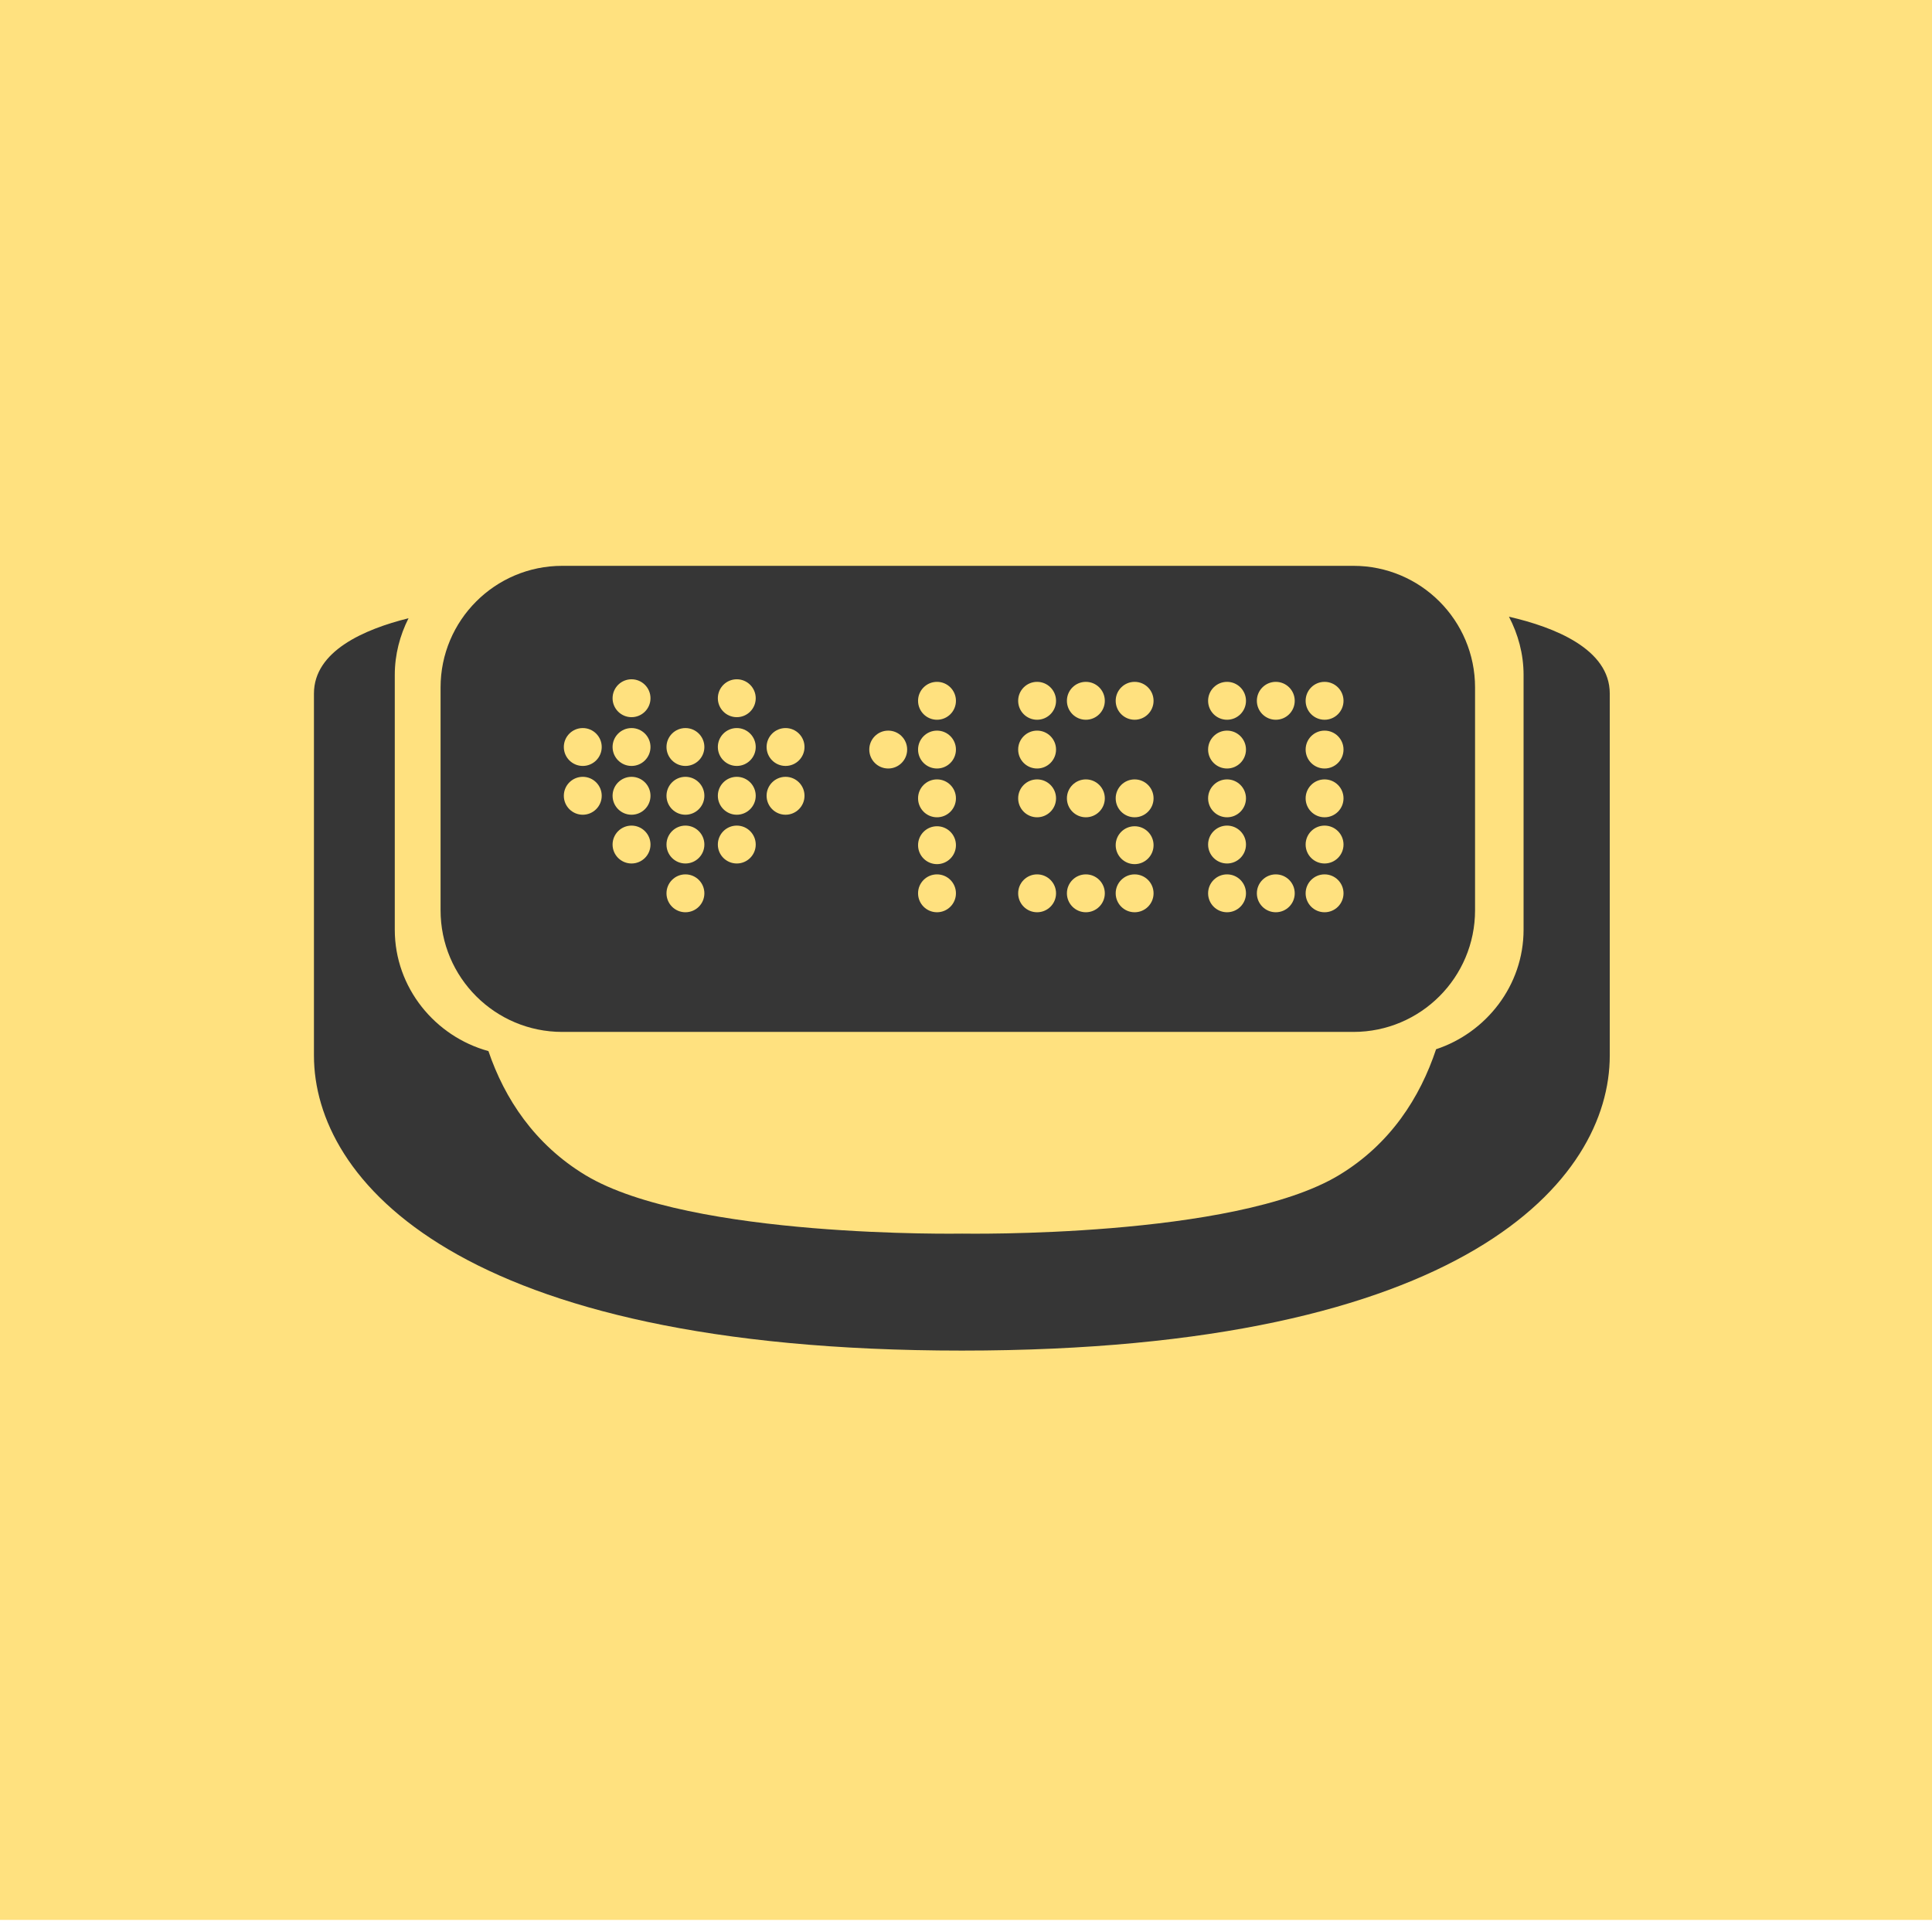 <svg width="160" height="160" viewBox="0 0 160 160" fill="none" xmlns="http://www.w3.org/2000/svg">
<rect width="160" height="160" fill="#E5E5E5"/>
<rect width="1440" height="3131" transform="translate(-740 -821)" fill="white"/>
<rect y="-1" width="160" height="160" fill="#FFE17F"/>
<path d="M124.967 51.074C125.719 52.515 126.176 54.154 126.176 55.892V76.994C126.176 81.61 123.084 85.521 118.93 86.894C117.605 90.881 115.152 94.748 110.879 97.326C102.203 102.557 79.755 102.163 79.681 102.163C79.603 102.163 57.168 102.558 48.492 97.326C44.276 94.781 41.784 90.979 40.45 87.047C36.032 85.838 32.694 81.796 32.694 76.994V55.893C32.694 54.205 33.121 52.611 33.833 51.2C30.17 52.109 26 53.918 26 57.434C26 63.677 26 83.121 26 87.417C26 97.668 37.839 111.85 79.657 111.85C121.477 111.85 133.314 97.668 133.314 87.417C133.314 83.121 133.314 63.677 133.314 57.434C133.313 53.75 128.738 51.94 124.967 51.074Z" fill="#363636"/>
<path d="M46.561 85.459H112.084C117.648 85.459 122.158 80.946 122.158 75.382V56.935C122.158 51.372 117.648 46.86 112.084 46.86H46.561C40.997 46.86 36.486 51.371 36.486 56.935V75.382C36.486 80.946 40.997 85.459 46.561 85.459ZM109.695 56.468C110.562 56.468 111.264 57.171 111.264 58.038C111.264 58.904 110.562 59.607 109.695 59.607C108.828 59.607 108.127 58.904 108.127 58.038C108.127 57.17 108.828 56.468 109.695 56.468ZM109.695 60.507C110.562 60.507 111.264 61.21 111.264 62.075C111.264 62.942 110.562 63.644 109.695 63.644C108.828 63.644 108.127 62.942 108.127 62.075C108.127 61.21 108.828 60.507 109.695 60.507ZM109.695 64.546C110.562 64.546 111.264 65.248 111.264 66.115C111.264 66.981 110.562 67.684 109.695 67.684C108.828 67.684 108.127 66.981 108.127 66.115C108.127 65.248 108.828 64.546 109.695 64.546ZM109.695 68.373C110.562 68.373 111.264 69.077 111.264 69.942C111.264 70.809 110.562 71.51 109.695 71.51C108.828 71.51 108.127 70.809 108.127 69.942C108.127 69.076 108.828 68.373 109.695 68.373ZM109.695 72.412C110.562 72.412 111.264 73.114 111.264 73.981C111.264 74.846 110.562 75.549 109.695 75.549C108.828 75.549 108.127 74.845 108.127 73.981C108.127 73.114 108.828 72.412 109.695 72.412ZM105.656 56.468C106.523 56.468 107.224 57.171 107.224 58.038C107.224 58.904 106.523 59.607 105.656 59.607C104.791 59.607 104.088 58.904 104.088 58.038C104.088 57.17 104.791 56.468 105.656 56.468ZM105.656 72.412C106.523 72.412 107.224 73.114 107.224 73.981C107.224 74.846 106.523 75.549 105.656 75.549C104.791 75.549 104.088 74.845 104.088 73.981C104.088 73.114 104.791 72.412 105.656 72.412ZM101.619 56.468C102.484 56.468 103.187 57.171 103.187 58.038C103.187 58.904 102.484 59.607 101.619 59.607C100.752 59.607 100.05 58.904 100.05 58.038C100.05 57.17 100.752 56.468 101.619 56.468ZM101.619 60.507C102.484 60.507 103.187 61.21 103.187 62.075C103.187 62.942 102.484 63.644 101.619 63.644C100.752 63.644 100.05 62.942 100.05 62.075C100.05 61.21 100.752 60.507 101.619 60.507ZM101.619 64.546C102.484 64.546 103.187 65.248 103.187 66.115C103.187 66.981 102.484 67.684 101.619 67.684C100.752 67.684 100.05 66.981 100.05 66.115C100.05 65.248 100.752 64.546 101.619 64.546ZM101.619 68.373C102.484 68.373 103.187 69.077 103.187 69.942C103.187 70.809 102.484 71.51 101.619 71.51C100.752 71.51 100.05 70.809 100.05 69.942C100.05 69.076 100.752 68.373 101.619 68.373ZM101.619 72.412C102.484 72.412 103.187 73.114 103.187 73.981C103.187 74.846 102.484 75.549 101.619 75.549C100.752 75.549 100.05 74.845 100.05 73.981C100.05 73.114 100.752 72.412 101.619 72.412ZM93.965 56.468C94.832 56.468 95.533 57.171 95.533 58.038C95.533 58.904 94.832 59.607 93.965 59.607C93.098 59.607 92.397 58.904 92.397 58.038C92.396 57.17 93.1 56.468 93.965 56.468ZM93.965 64.546C94.832 64.546 95.533 65.248 95.533 66.115C95.533 66.981 94.832 67.684 93.965 67.684C93.098 67.684 92.397 66.981 92.397 66.115C92.396 65.248 93.1 64.546 93.965 64.546ZM93.965 68.427C94.832 68.427 95.533 69.128 95.533 69.995C95.533 70.86 94.832 71.564 93.965 71.564C93.098 71.564 92.397 70.86 92.397 69.995C92.396 69.128 93.1 68.427 93.965 68.427ZM93.965 72.412C94.832 72.412 95.533 73.114 95.533 73.981C95.533 74.846 94.832 75.549 93.965 75.549C93.098 75.549 92.397 74.845 92.397 73.981C92.396 73.114 93.1 72.412 93.965 72.412ZM89.926 56.468C90.793 56.468 91.496 57.171 91.496 58.038C91.496 58.904 90.793 59.607 89.926 59.607C89.061 59.607 88.357 58.904 88.357 58.038C88.356 57.17 89.061 56.468 89.926 56.468ZM89.926 64.546C90.793 64.546 91.496 65.248 91.496 66.115C91.496 66.981 90.793 67.684 89.926 67.684C89.061 67.684 88.357 66.981 88.357 66.115C88.356 65.248 89.061 64.546 89.926 64.546ZM89.926 72.412C90.793 72.412 91.496 73.114 91.496 73.981C91.496 74.846 90.793 75.549 89.926 75.549C89.061 75.549 88.357 74.845 88.357 73.981C88.356 73.114 89.061 72.412 89.926 72.412ZM85.888 56.468C86.753 56.468 87.457 57.171 87.457 58.038C87.457 58.904 86.753 59.607 85.888 59.607C85.021 59.607 84.32 58.904 84.32 58.038C84.319 57.17 85.021 56.468 85.888 56.468ZM85.888 60.507C86.753 60.507 87.457 61.21 87.457 62.075C87.457 62.942 86.753 63.644 85.888 63.644C85.021 63.644 84.32 62.942 84.32 62.075C84.319 61.21 85.021 60.507 85.888 60.507ZM85.888 64.546C86.753 64.546 87.457 65.248 87.457 66.115C87.457 66.981 86.753 67.684 85.888 67.684C85.021 67.684 84.32 66.981 84.32 66.115C84.319 65.248 85.021 64.546 85.888 64.546ZM85.888 72.412C86.753 72.412 87.457 73.114 87.457 73.981C87.457 74.846 86.753 75.549 85.888 75.549C85.021 75.549 84.32 74.845 84.32 73.981C84.319 73.114 85.021 72.412 85.888 72.412ZM77.598 56.468C78.465 56.468 79.167 57.171 79.167 58.038C79.167 58.904 78.465 59.607 77.598 59.607C76.731 59.607 76.03 58.904 76.03 58.038C76.029 57.17 76.731 56.468 77.598 56.468ZM77.598 60.507C78.465 60.507 79.167 61.21 79.167 62.075C79.167 62.942 78.465 63.644 77.598 63.644C76.731 63.644 76.03 62.942 76.03 62.075C76.029 61.21 76.731 60.507 77.598 60.507ZM77.598 64.546C78.465 64.546 79.167 65.248 79.167 66.115C79.167 66.981 78.465 67.684 77.598 67.684C76.731 67.684 76.03 66.981 76.03 66.115C76.029 65.248 76.731 64.546 77.598 64.546ZM77.598 68.427C78.465 68.427 79.167 69.128 79.167 69.995C79.167 70.86 78.465 71.564 77.598 71.564C76.731 71.564 76.03 70.86 76.03 69.995C76.029 69.128 76.731 68.427 77.598 68.427ZM77.598 72.412C78.465 72.412 79.167 73.114 79.167 73.981C79.167 74.846 78.465 75.549 77.598 75.549C76.731 75.549 76.03 74.845 76.03 73.981C76.029 73.114 76.731 72.412 77.598 72.412ZM73.559 60.507C74.426 60.507 75.127 61.21 75.127 62.075C75.127 62.942 74.426 63.644 73.559 63.644C72.692 63.644 71.99 62.942 71.99 62.075C71.99 61.21 72.691 60.507 73.559 60.507ZM65.057 60.295C65.922 60.295 66.626 60.998 66.626 61.863C66.626 62.73 65.922 63.432 65.057 63.432C64.19 63.432 63.486 62.729 63.486 61.863C63.486 60.998 64.189 60.295 65.057 60.295ZM65.057 64.333C65.922 64.333 66.626 65.036 66.626 65.903C66.626 66.769 65.922 67.473 65.057 67.473C64.19 67.473 63.486 66.769 63.486 65.903C63.486 65.036 64.189 64.333 65.057 64.333ZM61.018 56.255C61.883 56.255 62.586 56.958 62.586 57.825C62.586 58.691 61.882 59.393 61.018 59.393C60.151 59.393 59.449 58.69 59.449 57.825C59.449 56.958 60.15 56.255 61.018 56.255ZM61.018 60.295C61.883 60.295 62.586 60.998 62.586 61.863C62.586 62.73 61.882 63.432 61.018 63.432C60.151 63.432 59.449 62.729 59.449 61.863C59.449 60.998 60.15 60.295 61.018 60.295ZM61.018 64.333C61.883 64.333 62.586 65.036 62.586 65.903C62.586 66.769 61.882 67.473 61.018 67.473C60.151 67.473 59.449 66.769 59.449 65.903C59.449 65.036 60.15 64.333 61.018 64.333ZM61.018 68.373C61.883 68.373 62.586 69.077 62.586 69.942C62.586 70.809 61.882 71.51 61.018 71.51C60.151 71.51 59.449 70.809 59.449 69.942C59.449 69.076 60.15 68.373 61.018 68.373ZM56.764 60.295C57.631 60.295 58.333 60.998 58.333 61.863C58.333 62.73 57.631 63.432 56.764 63.432C55.897 63.432 55.196 62.729 55.196 61.863C55.196 60.998 55.897 60.295 56.764 60.295ZM56.764 64.333C57.631 64.333 58.333 65.036 58.333 65.903C58.333 66.769 57.631 67.473 56.764 67.473C55.897 67.473 55.196 66.769 55.196 65.903C55.196 65.036 55.897 64.333 56.764 64.333ZM56.764 68.373C57.631 68.373 58.333 69.077 58.333 69.942C58.333 70.809 57.631 71.51 56.764 71.51C55.897 71.51 55.196 70.809 55.196 69.942C55.196 69.076 55.897 68.373 56.764 68.373ZM56.764 72.412C57.631 72.412 58.333 73.114 58.333 73.981C58.333 74.846 57.631 75.549 56.764 75.549C55.897 75.549 55.196 74.845 55.196 73.981C55.196 73.114 55.897 72.412 56.764 72.412ZM52.3 56.255C53.167 56.255 53.871 56.958 53.871 57.825C53.871 58.691 53.167 59.393 52.3 59.393C51.435 59.393 50.731 58.69 50.731 57.825C50.731 56.958 51.435 56.255 52.3 56.255ZM52.3 60.295C53.167 60.295 53.871 60.998 53.871 61.863C53.871 62.73 53.167 63.432 52.3 63.432C51.435 63.432 50.731 62.729 50.731 61.863C50.731 60.998 51.435 60.295 52.3 60.295ZM52.3 64.333C53.167 64.333 53.871 65.036 53.871 65.903C53.871 66.769 53.167 67.473 52.3 67.473C51.435 67.473 50.731 66.769 50.731 65.903C50.731 65.036 51.435 64.333 52.3 64.333ZM52.3 68.373C53.167 68.373 53.871 69.077 53.871 69.942C53.871 70.809 53.167 71.51 52.3 71.51C51.435 71.51 50.731 70.809 50.731 69.942C50.731 69.076 51.435 68.373 52.3 68.373ZM48.263 60.295C49.128 60.295 49.832 60.998 49.832 61.863C49.832 62.73 49.128 63.432 48.263 63.432C47.396 63.432 46.694 62.729 46.694 61.863C46.694 60.998 47.396 60.295 48.263 60.295ZM48.263 64.333C49.128 64.333 49.832 65.036 49.832 65.903C49.832 66.769 49.128 67.473 48.263 67.473C47.396 67.473 46.694 66.769 46.694 65.903C46.694 65.036 47.396 64.333 48.263 64.333Z" fill="#363636"/>
</svg>
